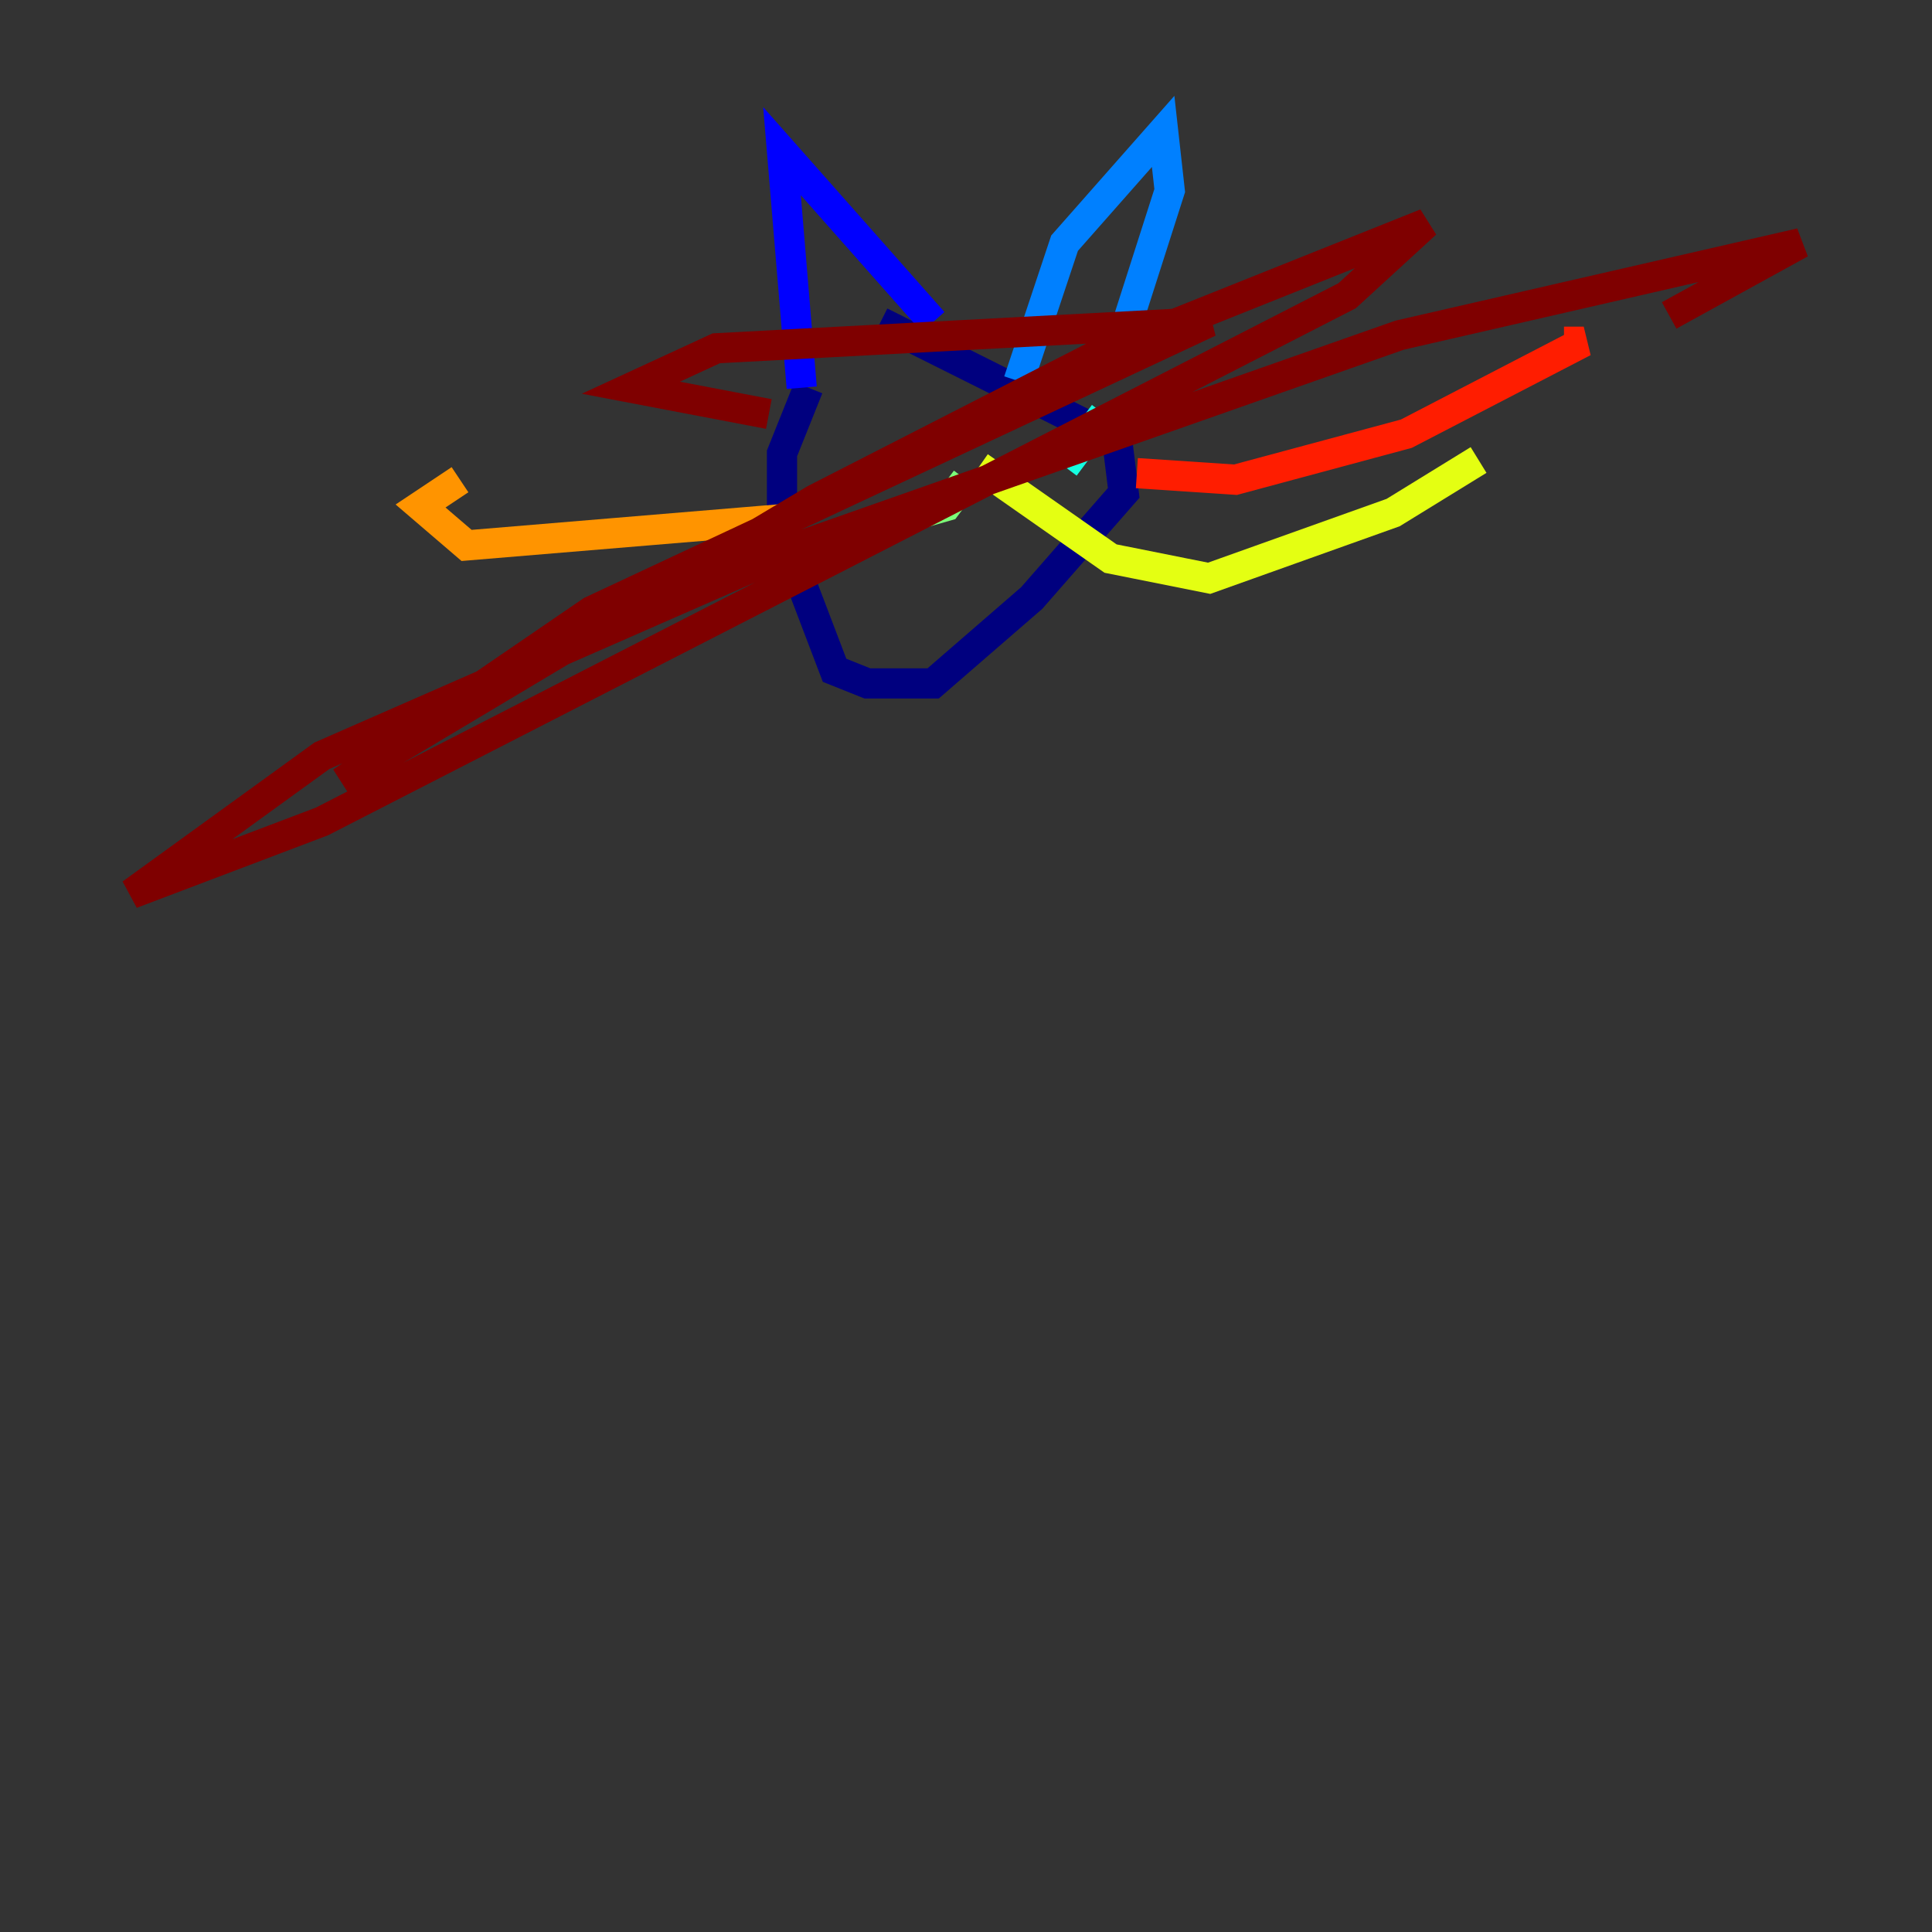 <?xml version="1.0" encoding="utf-8" ?>
<svg baseProfile="tiny" height="128" version="1.2" viewBox="0,0,128,128" width="128" xmlns="http://www.w3.org/2000/svg" xmlns:ev="http://www.w3.org/2001/xml-events" xmlns:xlink="http://www.w3.org/1999/xlink"><rect x="0" y="0" width="128" height="128" fill="#333333" stroke="none"/><defs /><polyline fill="none" points="53.551,25.687 51.809,30.041 51.809,35.265 55.292,44.408 57.469,45.279 61.823,45.279 68.354,39.619 74.449,32.653 74.014,29.17 58.34,21.333" stroke="#00007f" stroke-width="2" /><polyline fill="none" points="53.116,25.687 51.809,10.014 61.823,21.333" stroke="#0000ff" stroke-width="2" /><polyline fill="none" points="67.483,25.252 70.531,16.109 77.061,8.707 77.497,12.626 74.014,23.51" stroke="#0080ff" stroke-width="2" /><polyline fill="none" points="73.143,27.429 70.531,30.912" stroke="#15ffe1" stroke-width="2" /><polyline fill="none" points="59.646,34.395 62.694,33.524 64.0,31.782" stroke="#7cff79" stroke-width="2" /><polyline fill="none" points="64.871,30.912 73.578,37.007 80.109,38.313 92.299,33.959 97.959,30.476" stroke="#e4ff12" stroke-width="2" /><polyline fill="none" points="51.809,34.395 30.912,36.136 27.864,33.524 30.476,31.782" stroke="#ff9400" stroke-width="2" /><polyline fill="none" points="75.32,31.347 81.85,31.782 93.17,28.735 104.925,22.64 103.619,22.64" stroke="#ff1d00" stroke-width="2" /><polyline fill="none" points="50.939,27.429 41.796,25.687 47.456,23.075 80.109,21.333 39.184,40.49 22.64,51.809 53.986,33.088 72.707,23.51 94.476,14.803 89.252,19.592 21.333,54.422 8.707,59.211 21.333,50.068 53.116,36.136 92.735,22.204 119.293,16.109 110.585,20.898" stroke="#7f0000" stroke-width="2" /></svg>